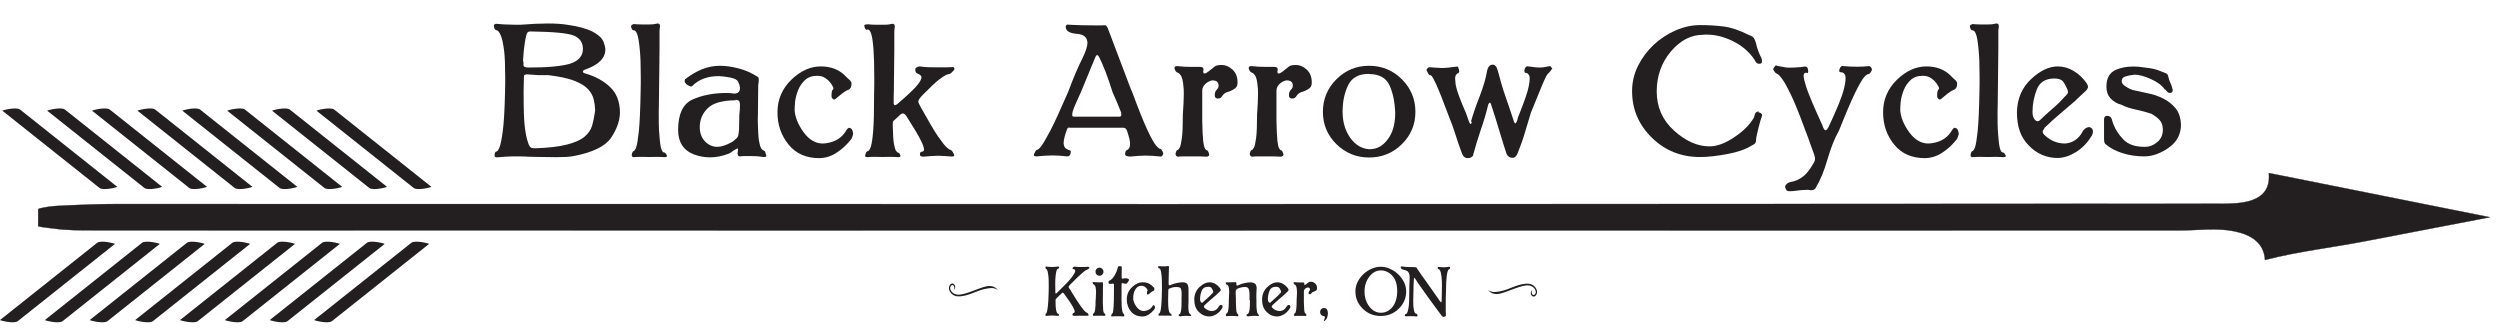
<svg width="10901" height="1466.7" version="1.1" viewBox="0 0 10901 1466.7" xmlns="http://www.w3.org/2000/svg">
 <defs>
  <clipPath id="clipPath34">
   <path d="m0 1100h8175.8v-1100h-8175.8z"/>
  </clipPath>
  <clipPath id="clipPath106">
   <path d="m0 46h8175.8v699.57h-8175.8z"/>
  </clipPath>
  <clipPath id="clipPath186">
   <path d="m0 1100h8175.8v-1100h-8175.8z"/>
  </clipPath>
 </defs>
 <g transform="matrix(1.333 0 0 -1.333 0 1466.7)">
  <g clip-path="url(#clipPath34)">
   <g transform="translate(1795 854.46)">
    <path d="m0 0h-33.799c-6.94 0.341-16.82 1.04-29.641 2.08l-6.24 0.52c-7.63 0-11.44-1.909-11.44-5.72 0-10.4-0.178-18.379-0.52-23.92-0.349-5.549-0.52-14.218-0.52-26 0-30.16 0.26-53.389 0.78-69.68 0.521-16.299 1.3-29.64 2.34-40.04 2.771-25.309 6.41-44.029 10.92-56.16 2.421-8.669 5.371-14.389 8.84-17.16 2.08-2.08 7.101-3.12 15.08-3.12 42.981 1.382 77.302 5.371 102.96 11.96 25.302 6.24 44.371 14.56 57.2 24.96 13.171 10.741 21.84 23.221 26 37.44 3.811 13.171 7.102 29.64 9.88 49.4-0.349 12.131-1.909 24.091-4.679 35.88-2.78 12.131-9.019 23.4-18.721 33.8-10.059 10.741-25.139 19.931-45.239 27.56-20.801 7.971-48.881 14.04-84.241 18.2zm-82.68 44.72v-11.44c0-5.549 5.37-8.32 16.12-8.32 32.93 0 60.142 1.04 81.64 3.12 21.491 2.08 39.171 5.022 53.04 8.84 29.12 9.011 43.68 25.302 43.68 48.88 0 20.451-9.539 34.84-28.599 43.16-19.07 8.32-67.081 13-144.04 14.04-6.241 0-10.23-3.469-11.96-10.4-2.081-7.28-3.99-16.64-5.721-28.08-2.429-14.56-4.338-34.32-5.72-59.28zm10.92-310.96c-5.55 0.342-13.698 0.52-24.44 0.52h-24.44c-13.869-0.349-29.818-1.389-47.84-3.12-5.898 0-8.839 1.902-8.839 5.72 0.689 8.662 2.421 13 5.199 13 3.461 0 6.931 4.16 10.4 12.48 3.811 8.32 7.451 25.48 10.921 51.48 3.81 26 6.41 69.16 7.799 129.48 0 9.011 0.17 18.541 0.52 28.6v23.4c0 35.36-1.04 62.4-3.12 81.12-3.12 26.341-7.109 44.72-11.96 55.12-4.509 10.051-9.189 15.251-14.04 15.6-4.51 0.691-7.109 5.371-7.8 14.04 0 4.502 2.77 6.76 8.32 6.76 16.64-1.739 32.061-2.6 46.281-2.6 6.93 0 12.13-0.178 15.599-0.52h16.12c35.36 2.771 64.821 4.16 88.4 4.16 27.04 0 48.701-1.389 65-4.16 36.742-5.2 64.651-12.829 83.72-22.88 18.371-9.709 29.981-20.459 34.84-32.24 4.16-10.749 6.24-19.419 6.24-26 0-28.429-22.538-50.44-67.6-66.04-2.778-0.699-4.68-2.259-5.72-4.68 0-3.12 1.211-5.2 3.64-6.24 35.011-9.709 63.262-24.789 84.761-45.24 21.489-20.109 32.41-48.019 32.759-83.72-0.349-26.698-10.059-54.258-29.12-82.68-18.72-27.739-59.459-47.669-122.2-59.8-7.63-1.389-15.78-2.34-24.44-2.86-8.67-0.52-19.94-0.78-33.801-0.78-28.429 0.699-52.349 1.04-71.759 1.04-9.019 0-14.74 0.171-17.161 0.52h-6.24z" fill="#231f20"/>
   </g>
   <g transform="translate(2071.1 1021.9)">
    <path d="m0 0c8.319-1.04 17.33-1.56 27.04-1.56h26.52c5.199 0 9.181 0.171 11.96 0.52 2.771 0.691 6.759 1.381 11.96 2.08 0.341 0 0.861 0.171 1.56 0.52h1.56c4.85 0 7.28-2.949 7.28-8.84-0.699-6.939-1.219-11.789-1.561-14.56v-62.4c0-26.349-0.52-71.589-1.56-135.72 0-9.019-0.179-23.059-0.519-42.12-0.35-13.52-0.52-23.92-0.52-31.2 0-28.08 0.341-46.978 1.039-56.68 1.731-26.699 3.811-45.069 6.241-55.12 2.771-10.059 5.89-15.08 9.36-15.08 3.461 0 6.581-2.949 9.36-8.84 0-0.349 0.17-0.869 0.52-1.56 0.34-0.698 0.519-1.218 0.519-1.56 0-2.429-3.119-3.64-9.359-3.64-1.739 0-4.16 0.179-7.28 0.52-6.24 0.35-11.96 0.52-17.16 0.52-5.55-0.341-13.699-0.52-24.44-0.52-10.749 0-18.9 0.179-24.44 0.52-7.281 0-12.48-0.081-15.6-0.259-3.12-0.171-6.24-0.431-9.36-0.781-5.2 0-7.801 2.251-7.801 6.76 1.382 8.32 3.462 12.651 6.241 13 2.77 0.691 5.719 5.371 8.84 14.04 2.77 8.32 5.541 25.481 8.32 51.481 2.77 27.38 4.68 69.5 5.72 126.36 0 8.662 0.17 18.021 0.52 28.08v23.4c0 38.48-1.04 67.6-3.12 87.36-2.43 27.382-5.549 45.24-9.36 53.56-2.779 7.28-6.419 10.92-10.92 10.92-3.819 0-6.59 3.982-8.32 11.96 0 4.851 2.6 7.28 7.8 7.28z" fill="#231f20"/>
   </g>
   <g transform="translate(2406.5 772.3)">
    <path d="m0 0c-44.03-0.35-74.71-9.189-92.04-26.52-16.99-16.989-25.48-37.44-25.48-61.36 0-24.619 9.529-43.339 28.6-56.16 9.009-5.549 18.37-8.32 28.079-8.32 13.52 0 29.291 5.021 47.321 15.08 1.73 0.691 3.981 2.251 6.759 4.68l1.56 1.04c2.422 2.08 3.982 3.461 4.681 4.16 5.199 3.811 8.319 8.49 9.359 14.04 0.69 3.811 1.382 9.181 2.081 16.12 0.341 4.501 0.52 12.131 0.52 22.88 0 11.781 0.169 20.97 0.52 27.56l1.56 15.6c0.341 3.461 0.52 8.32 0.52 14.56 0 9.701-1.739 15.08-5.201 16.12-3.12 1.381-6.069 2.08-8.839 2.08zm-164.32 69.68c37.091 28.771 74.531 43.16 112.32 43.16 19.061 0 39.861-2.949 62.399-8.84 21.491-5.549 42.462-14.91 62.92-28.08 0-0.35 0.171-0.52 0.52-0.52 1.04-1.04 1.56-3.299 1.56-6.76v-7.8c-0.35-3.12-0.87-6.76-1.56-10.92-0.349-5.549-0.52-18.72-0.52-39.52 0-8.67-0.179-26.699-0.52-54.08l-0.52-21.32c0.691-32.24 1.902-54.259 3.641-66.04 2.08-12.48 4.5-20.979 7.279-25.48 2.421-4.16 5.37-6.76 8.841-7.8 3.119-1.04 5.37-5.2 6.759-12.48 1.04-2.08 1.56-3.64 1.56-4.68 0-2.779-2.949-4.16-8.839-4.16l-3.641 0.52c-8.319 1.04-14.218 1.73-17.68 2.08-4.159 0.341-11.44 0.52-21.84 0.52h-17.16c-7.279 0-13.178-0.35-17.679-1.04-2.779 0-4.681 1.04-5.721 3.12s-1.56 4.331-1.56 6.76l1.04 9.88c0 0.341 0.171 0.861 0.52 1.56v1.56c0 2.08-0.699 3.12-2.08 3.12-1.389-0.35-3.469-1.39-6.239-3.12-4.51-2.429-8.499-5.029-11.96-7.8-3.121-2.779-7.11-5.029-11.96-6.76-19.761-7.63-39.699-11.44-59.801-11.44-17.339 0-34.67 3.12-52 9.36-34.67 13.52-52 40.211-52 80.08 0 51.651 15.422 84.76 46.281 99.32 31.89 14.56 70.021 21.84 114.4 21.84 4.85 0 8.49-0.179 10.919-0.52l10.92-1.56c13.171 0 19.761 6.061 19.761 18.2-0.35 6.24-2.259 13-5.721 20.28-3.12 6.581-11.79 11.261-26 14.04-14.56 2.77-27.04 4.33-37.44 4.68-36.75 0-65.698-10.749-86.839-32.24 0-1.04-1.219-1.56-3.641-1.56-1.738 0-3.299 0.341-4.68 1.04-4.159 1.731-7.799 3.81-10.92 6.24-3.818 3.811-5.719 7.451-5.719 10.92 0 2.421 0.52 4.331 1.559 5.72z" fill="#231f20"/>
   </g>
   <g transform="translate(2777.7 681.82)">
    <path d="m0 0c6.93 0 11.09-5.2 12.48-15.6 0.341-0.699 0.52-1.39 0.52-2.08 0-1.04-0.35-3.12-1.04-6.24l-1.042-3.12-1.559-4.68c-1.039-2.429-1.738-3.819-2.079-4.16l-3.12-4.16-0.521-0.52-0.52-0.52c-12.829-15.949-27.909-29.469-45.241-40.56-16.988-11.099-35.537-16.811-55.638-17.16-42.64 0-75.921 14.56-99.841 43.68-24.618 29.81-36.919 65.17-36.919 106.08 0 41.6 15.08 77.13 45.24 106.6 30.159 29.12 62.221 43.68 96.198 43.68 31.892 0 57.892-9.539 78-28.6 1.732-1.739 5.372-5.379 10.921-10.92l2.6-2.08c6.241-5.55 9.361-10.229 9.361-14.04 0-11.099-3.47-18.03-10.402-20.8-5.897-2.08-12.828-6.24-20.799-12.48-2.778-2.08-7.458-5.899-14.04-11.44-2.079-1.739-4.161-3.469-6.239-5.2-1.739-1.739-3.47-2.6-5.201-2.6-2.079 0-3.469 0.52-4.159 1.56-3.121 2.771-4.68 6.061-4.68 9.88 0 12.13 1.559 19.24 4.68 21.32 1.04 1.04 1.56 2.25 1.56 3.64 0 3.12-2.602 8.32-7.8 15.6-4.161 6.24-10.23 12.13-18.2 17.68-7.28 5.2-16.299 7.8-27.04 7.8-16.641 0-29.99-4.68-40.041-14.04-9.709-9.019-17.16-19.939-22.359-32.76-4.859-11.789-8.15-24.269-9.88-37.44-1.04-10.4-1.56-20.11-1.56-29.12 1.73-22.88 11.61-46.8 29.639-71.76 18.022-24.27 38.822-36.4 62.401-36.4 15.25 0.69 29.12 3.981 41.6 9.88 13.17 6.24 23.92 15.6 32.24 28.08 4.85 9.36 9.53 14.04 14.039 14.04z" fill="#231f20"/>
   </g>
   <g transform="translate(2839.1 1020.9)">
    <path d="m0 0c8.32-1.04 17.331-1.56 27.04-1.56h26.52c5.2 0 9.181 0.17 11.96 0.52 2.771 0.69 6.76 1.381 11.96 2.08 0.341 0 0.861 0.17 1.56 0.52h1.56c4.851 0 7.28-2.95 7.28-8.84-0.699-6.939-1.218-11.79-1.56-14.56v-62.4c0-26.349-0.52-71.59-1.56-135.72-0.349-4.51-0.52-10.92-0.52-19.24v-18.2c0-4.859 1.56-7.28 4.68-7.28 3.461 1.04 6.24 2.6 8.32 4.68 33.97 29.12 55.811 49.92 65.52 62.4 8.32 10.4 12.48 18.891 12.48 25.48-1.739 4.85-5.899 8.32-12.48 10.4-5.2 2.08-7.8 6.061-7.8 11.96v2.08c0.341 1.381 0.52 2.421 0.52 3.12 4.16 4.501 9.011 6.76 14.56 6.76 9.011-1.389 17.851-2.259 26.52-2.6 6.931-0.35 16.291-0.52 28.08-0.52h25.48c12.821 0 21.84 0.341 27.04 1.04 2.422 0 4.16-1.219 5.2-3.64l0.52-1.04v-1.56c0-2.08-0.699-3.64-2.08-4.68-7.28-7.979-12.138-11.96-14.56-11.96-2.429 0-6.07-1.04-10.92-3.12-4.509-2.08-12.309-7.28-23.4-15.6-10.75-8.32-28.08-24.619-52-48.88-10.059-10.4-15.08-17.68-15.08-21.84 0-3.469 2.6-9.71 7.8-18.72 24.96-45.07 43.68-76.789 56.16-95.16 12.48-18.029 21.84-29.989 28.08-35.88 6.581-5.899 10.92-8.84 13-8.84 2.77 0 6.411-4.339 10.92-13 1.04-2.08 1.56-3.819 1.56-5.2 0-2.43-2.778-3.64-8.32-3.64-8.32 0.341-15.779 0.861-22.36 1.56-8.32 0.69-15.43 1.04-21.32 1.04-15.949-0.35-32.069-1.39-48.36-3.12-7.978 0-11.96 2.25-11.96 6.76 0 6.24 1.901 9.36 5.72 9.36 4.16 0 6.76 2.08 7.8 6.24 0 6.581-3.299 16.461-9.88 29.64-7.629 15.941-23.229 42.29-46.8 79.04-4.16 6.931-8.499 10.4-13 10.4-2.08 0-4.68-1.219-7.8-3.64-3.47-3.47-6.24-6.07-8.32-7.8-2.08-1.739-4.859-4.339-8.32-7.8-4.509-3.47-7.109-6.07-7.8-7.8-0.349-1.04-0.52-4.68-0.52-10.92 0.691-28.779 1.902-48.539 3.64-59.28 2.08-12.48 4.33-20.629 6.76-24.44 2.421-3.819 5.022-6.07 7.8-6.76 2.77-0.35 4.85-2.949 6.24-7.8 0-0.35 0.17-0.87 0.52-1.56 0.341-0.699 0.52-1.219 0.52-1.56 0-2.43-3.12-3.64-9.36-3.64-1.739 0-4.16 0.178-7.28 0.52-6.24 0.349-11.96 0.52-17.16 0.52-5.55-0.341-13.698-0.52-24.44-0.52-10.75 0-18.899 0.179-24.44 0.52-7.28 0-12.48-0.081-15.6-0.26-3.12-0.171-6.24-0.431-9.36-0.78-5.549 0-8.32 1.381-8.32 4.16 0.341 1.04 0.52 1.901 0.52 2.6 2.08 8.32 4.851 12.65 8.32 13 3.461 0.341 6.76 5.021 9.88 14.04 3.12 9.01 5.72 26.17 7.8 51.48 2.08 25.65 3.12 67.771 3.12 126.36 0 7.971 0.171 16.29 0.52 24.96v21.32c0 40.211-0.869 71.93-2.6 95.16-2.08 27.381-5.03 45.411-8.84 54.08-3.12 6.931-6.24 10.4-9.36 10.4l-4.16-1.04c-2.778 0-5.2 3.461-7.28 10.4v1.56l-0.52 1.56c0 2.77 2.771 4.16 8.32 4.16z" fill="#231f20"/>
   </g>
   <g transform="translate(3661.7 718.74)">
    <path d="m0 0c4.16 0 6.24 1.901 6.24 5.72 0 4.16-0.178 6.76-0.52 7.8-4.509 11.09-8.669 21.32-12.48 30.68-4.509 11.091-9.709 23.05-15.6 35.88-15.259 48.88-29.99 87.36-44.2 115.44-2.08 3.811-4.16 5.72-6.24 5.72s-3.819-1.739-5.2-5.2c-3.12-6.939-8.499-19.76-16.12-38.48-1.04-2.43-3.12-7.629-6.24-15.6-11.098-27.04-19.418-47.149-24.96-60.32l-2.08-4.68c-6.938-15.949-11.619-26.35-14.04-31.2-5.549-11.789-9.539-22.189-11.96-31.2-0.699-3.47-1.04-6.589-1.04-9.36 0-3.47 1.901-5.2 5.72-5.2h147.68zm-163.8-35.36c-3.819 0-6.418-2.259-7.8-6.76-7.28-19.76-10.92-35.019-10.92-45.76 1.04-8.32 3.64-13.87 7.8-16.64 4.502-2.779 8.661-4.68 12.48-5.72 2.08 0 3.12-1.739 3.12-5.2 0-3.12-0.52-5.72-1.56-7.8-1.389-4.51-5.029-6.76-10.92-6.76-16.989 2.08-33.109 3.12-48.36 3.12-15.95-0.349-33.109-1.39-51.48-3.12-5.549 0-8.32 1.381-8.32 4.16 0 1.731 0.342 3.291 1.04 4.68 3.81 8.32 6.76 12.48 8.84 12.48 2.771 0 7.102 3.461 13 10.4 6.24 7.97 16.12 24.611 29.64 49.92 13.862 26.341 33.621 69.16 59.28 128.44 17.68 47.141 33.102 83.541 46.28 109.2 11.44 22.531 17.16 40.381 17.16 53.56-1.39 17.33-13 26.691-34.84 28.08-21.84 1.73-33.8 8.141-35.88 19.24v1.56l-0.52 1.56c0 1.731 0.342 3.12 1.04 4.16 1.04 2.421 2.771 3.64 5.2 3.64 6.931-0.699 22.36-1.39 46.28-2.08 14.56-0.35 29.64-0.52 45.24-0.52h19.24c6.582 0 10.741 0.17 12.48 0.52 2.422 0 5.2-3.299 8.32-9.88l76.44-201.76 2.08-3.64c22.182-59.979 39.341-102.79 51.48-128.44 11.782-24.96 20.971-41.429 27.56-49.4 6.582-7.63 11.261-11.44 14.04-11.44 3.12 0 6.24-4.339 9.36-13l0.52-2.08c0-1.04-0.698-2.949-2.08-5.72-1.738-2.779-3.818-4.16-6.24-4.16-20.11 2.08-36.92 3.12-50.44 3.12-15.6-0.35-31.72-1.39-48.36-3.12-4.509 0-7.8 0.341-9.88 1.04-4.858 1.04-7.458 2.771-7.8 5.2 0 7.97 1.56 12.651 4.68 14.04 3.12 1.381 5.891 3.64 8.32 6.76 2.08 3.12 3.12 8.491 3.12 16.12 0 7.97-3.298 21.49-9.88 40.56-2.08 6.581-5.72 10.05-10.92 10.4h-178.36z" fill="#231f20"/>
   </g>
   <g transform="translate(4048.1 832.1)">
    <path d="m0 0v-3.64c0-7.979-3.12-14.04-9.361-18.2-7.629-5.2-15.428-8.84-23.398-10.92-7.631-2.08-13.871-7.109-18.721-15.08-2.43-4.16-6.759-6.24-13-6.24-5.898 0-9.19 2.771-9.881 8.32v5.72c0 5.891 2.943 11.781 8.841 17.68 2.421 3.462 3.639 6.76 3.639 9.88 0 11.781-6.589 17.68-19.759 17.68-4.16 0-9.189-1.739-15.079-5.2-6.241-3.819-10.921-8.149-14.04-13-3.122-4.509-4.681-10.229-4.681-17.16v-97.76c0.691-30.859 1.731-52.52 3.12-65 1.382-12.139 3.29-20.28 5.72-24.44 2.08-3.819 4.331-5.899 6.759-6.24 2.423-0.349 4.681-4.338 6.761-11.96l0.52-2.08c0-1.739-0.698-3.12-2.08-4.16-2.43-1.739-4.51-2.6-6.241-2.6-10.398 0.691-18.199 1.04-23.398 1.04h-47.841c-10.75 0-18.379-0.349-22.88-1.04-2.08 0-3.99 1.04-5.719 3.12-1.391 1.731-2.081 3.981-2.081 6.76 1.73 7.622 3.81 11.611 6.24 11.96 2.421 0.341 5.021 3.29 7.801 8.84 2.421 4.501 4.679 14.731 6.759 30.68 2.08 15.251 3.119 40.731 3.119 76.44 2.081 28.771 3.122 51.651 3.122 68.64 0 10.741-0.351 18.022-1.041 21.84-1.39 17.68-3.989 29.64-7.8 35.88-3.818 6.24-7.629 9.88-11.44 10.92-4.51 1.04-7.979 5.891-10.4 14.56 0 4.501 2.941 6.76 8.84 6.76 5.541-0.699 13.862-1.389 24.96-2.08 5.891-0.349 14.382-0.52 25.48-0.52h24.961c7.279 0 10.92-2.779 10.92-8.32l-0.521-3.12c-0.35-1.739-0.52-2.779-0.52-3.12 0-4.509 0.862-6.76 2.601-6.76h4.679c2.08 1.381 3.811 2.421 5.199 3.12 1.731 0.691 3.983 2.251 6.761 4.68 1.04 0.691 3.64 2.771 7.801 6.24 4.849 3.811 8.319 6.581 10.398 8.32 3.811 3.461 11.612 5.2 23.401 5.2 12.13 0 23.57-4.859 34.32-14.56 11.09-9.709 16.81-23.229 17.16-40.56z" fill="#231f20"/>
   </g>
   <g transform="translate(4290.9 832.1)">
    <path d="m0 0v-3.64c0-7.979-3.119-14.04-9.36-18.2-7.628-5.2-15.43-8.84-23.4-10.92-7.629-2.08-13.869-7.109-18.719-15.08-2.429-4.16-6.76-6.24-13-6.24-5.899 0-9.19 2.771-9.881 8.32v5.72c0 5.891 2.942 11.781 8.84 17.68 2.422 3.462 3.641 6.76 3.641 9.88 0 11.781-6.59 17.68-19.761 17.68-4.159 0-9.188-1.739-15.079-5.2-6.24-3.819-10.921-8.149-14.041-13-3.119-4.509-4.68-10.229-4.68-17.16v-97.76c0.692-30.859 1.731-52.52 3.12-65 1.382-12.139 3.291-20.28 5.72-24.44 2.08-3.819 4.331-5.899 6.76-6.24 2.422-0.349 4.681-4.338 6.76-11.96l0.52-2.08c0-1.739-0.699-3.12-2.08-4.16-2.428-1.739-4.508-2.6-6.239-2.6-10.4 0.691-18.201 1.04-23.4 1.04h-47.84c-10.75 0-18.38-0.349-22.881-1.04-2.08 0-3.989 1.04-5.719 3.12-1.39 1.731-2.081 3.981-2.081 6.76 1.731 7.622 3.811 11.611 6.24 11.96 2.422 0.341 5.021 3.29 7.801 8.84 2.421 4.501 4.679 14.731 6.759 30.68 2.08 15.251 3.12 40.731 3.12 76.44 2.08 28.771 3.121 51.651 3.121 68.64 0 10.741-0.35 18.022-1.041 21.84-1.389 17.68-3.989 29.64-7.799 35.88-3.819 6.24-7.63 9.88-11.441 10.92-4.509 1.04-7.979 5.891-10.4 14.56 0 4.501 2.941 6.76 8.841 6.76 5.54-0.699 13.861-1.389 24.96-2.08 5.89-0.349 14.381-0.52 25.48-0.52h24.96c7.279 0 10.92-2.779 10.92-8.32l-0.52-3.12c-0.349-1.739-0.521-2.779-0.521-3.12 0-4.509 0.862-6.76 2.601-6.76h4.68c2.08 1.381 3.81 2.421 5.199 3.12 1.731 0.691 3.983 2.251 6.76 4.68 1.041 0.691 3.64 2.771 7.801 6.24 4.85 3.811 8.32 6.581 10.4 8.32 3.811 3.461 11.61 5.2 23.4 5.2 12.13 0 23.571-4.859 34.32-14.56 11.091-9.709 16.81-23.229 17.159-40.56z" fill="#231f20"/>
   </g>
   <g transform="translate(4477.1 858.62)">
    <path d="m0 0c-32.59 0-54.95-12.309-67.08-36.92-12.14-24.619-18.201-53.739-18.201-87.36 0-32.939 8.32-61.189 24.961-84.76 16.64-23.23 37.261-35.71 61.879-37.44 13.171 0 24.701 2.771 34.58 8.32 9.881 5.541 18.98 14.04 27.3 25.48 7.971 11.091 13.862 23.66 17.68 37.7 3.811 14.04 5.721 30.761 5.721 50.18-1.738 35.36-8.151 64.821-19.241 88.4-11.439 23.92-33.801 35.88-67.079 35.88zm108.68-17.68c29.461-29.469 44.198-65 44.198-106.6 0-41.259-14.737-76.44-44.198-105.56-29.469-29.12-65.351-43.68-107.64-43.68-41.259 0-76.79 14.56-106.6 43.68-29.468 29.12-44.201 64.301-44.201 105.56 0 41.6 14.733 77.131 44.201 106.6 29.46 29.461 65 44.2 106.6 44.2 42.29 0 78.172-14.739 107.64-44.2" fill="#231f20"/>
   </g>
   <g transform="translate(4811.4 701.58)">
    <path d="m0 0c6.929 24.611 16.46 52.341 28.6 83.2 12.13 31.541 20.101 58.581 23.92 81.12 2.771 15.251 9.011 22.88 18.72 22.88 7.971 0 13.689-6.939 17.16-20.8 7.971-31.2 16.29-59.109 24.959-83.72 9.362-26.699 18.721-54.43 28.08-83.2 0.692-1.739 1.731-3.12 3.122-4.16 2.08 0 3.81 1.56 5.199 4.68 2.422 6.24 3.64 10.221 3.64 11.96 0 1.381 1.731 6.061 5.2 14.04 17.329 43.331 27.559 73.491 30.678 90.48 2.081 10.4 3.122 18.541 3.122 24.44 0 5.541-0.519 9.011-1.56 10.4-2.779 5.891-6.418 8.84-10.92 8.84-3.119 0-4.68 2.08-4.68 6.24v2.6c0.342 1.381 0.52 2.421 0.52 3.12 0 1.731 1.041 3.811 3.121 6.24 2.079 2.421 3.809 3.64 5.199 3.64 4.16-0.349 9.88-1.04 17.16-2.08l3.119-0.52c7.282-1.04 14.383-1.56 21.321-1.56 6.581 0 11.961 0.52 16.121 1.56 3.809 1.04 9.358 2.08 16.638 3.12 1.731 0 3.811-2.08 6.241-6.24 0.691-1.389 1.56-2.429 2.598-3.12-0.349 0.691-0.518 1.382-0.518 2.08-6.59-9.709-10.751-14.909-12.482-15.6-1.387-0.349-3.637-3.12-6.758-8.32-3.469-6.24-8.499-17.16-15.081-32.76-3.119-7.629-7.28-17.859-12.479-30.68l-23.399-57.2c-7.632-24.269-14.391-46.629-20.283-67.08-5.548-19.419-13.176-41.08-22.878-65-4.16-10.749-9.88-16.12-17.16-16.12-8.67 0-14.91 3.981-18.72 11.96h-0.52c-7.629 23.221-16.119 50.44-25.48 81.64-6.591 22.531-15.259 50.091-26 82.68-1.04 2.771-2.081 4.16-3.12 4.16-1.391 0-2.08-0.349-2.08-1.04-1.738-1.739-2.949-3.64-3.64-5.72-6.241-26.349-14.389-53.91-24.44-82.68-9.019-26.349-17.34-53.739-24.962-82.16h1.042c-4.161-6.581-10.231-9.88-18.201-9.88-9.709 0-16.469 6.061-20.279 18.2-9.02 24.261-16.119 45.061-21.32 62.4-5.899 18.72-13.52 39.52-22.879 62.4-18.721 49.92-31.38 81.981-37.961 96.2-7.979 16.982-13.35 26.861-16.119 29.64-2.081 2.08-4.34 3.12-6.76 3.12-1.74 0-5.03 5.2-9.881 15.6 0 2.08 1.04 4.16 3.119 6.24 2.08 2.421 4.16 3.64 6.239 3.64 9.013-0.699 15.943-1.219 20.802-1.56h1.561c9.009-0.698 15.25-1.04 18.718-1.04 6.932 0 14.73 0.52 23.401 1.56l8.32 1.04c5.541 0.691 10.221 1.211 14.039 1.56 1.04 0 2.252 0.171 3.641 0.52h1.56c0.689 0 1.211-0.179 1.561-0.52 2.769-7.28 4.158-12.309 4.158-15.08 0-2.429-0.869-4.16-2.6-5.2-3.468-1.04-6.587-3.989-9.359-8.84-1.041-2.08-1.56-5.549-1.56-10.4 0-3.12 0.519-8.84 1.56-17.16l0.52-3.64c3.121-16.989 13.691-46.109 31.72-87.36 3.119-7.28 5.37-13.52 6.76-18.72 1.38-4.509 3.119-9.189 5.198-14.04 1.731-4.509 3.292-6.76 4.682-6.76 1.73 0 3.29 2.6 4.681 7.8z" fill="#231f20"/>
   </g>
   <g transform="translate(5751.1 732.78)">
    <path d="m0 0h1.04c3.462 0 6.411-1.219 8.84-3.64 2.08-1.389 3.12-3.299 3.12-5.72v-1.04c-0.35-0.699-0.52-1.219-0.52-1.56-3.468-9.36-7.459-23.059-11.959-41.08-5.201-20.109-7.8-34.149-7.8-42.12 0-4.859-4.681-9.36-14.039-13.52-19.762-12.48-46.802-21.84-81.121-28.08-34.321-6.24-63.62-9.36-87.879-9.36-61.711 0-114.06 20.971-157.04 62.92-43.338 42.29-65 93.25-65 152.88 0 29.12 6.582 56.851 19.759 83.2 13.172 26 30.329 48.88 51.48 68.64 21.491 19.76 45.411 35.36 71.761 46.8 26.691 11.44 53.211 17.16 79.56 17.16 26.689 0 52.52-1.56 77.481-4.68 24.259-3.12 51.478-12.309 81.638-27.56 9.012-3.12 14.731-6.76 17.16-10.92 2.422-4.16 4.502-9.19 6.241-15.08 3.809-18.03 10.05-35.019 18.72-50.96 0-0.699 0.169-1.739 0.519-3.12 0.343-2.779 0.52-5.55 0.52-8.32-0.699-3.819-2.95-5.72-6.759-5.72h-4.681c-4.51 0-8.669 4.16-12.479 12.48-17.681 26.691-42.12 47.49-73.321 62.4-28.08 13.52-55.988 20.28-83.719 20.28h-5.72c-3.119-0.349-5.03-0.52-5.722-0.52-39.518 0-74.708-18.2-105.56-54.6-30.859-36.749-46.281-80.43-46.281-131.04 0-50.96 18.891-93.6 56.68-127.92 38.131-34.32 76.781-51.48 115.96-51.48 24.263 0 51.132 9.88 80.6 29.64 29.811 19.76 51.48 41.421 65 65l2.081 7.8c1.73 7.97 6.41 11.96 14.041 11.96z" fill="#231f20"/>
   </g>
   <g transform="translate(6029.8 884.1)">
    <path d="m0 0c5.891-0.349 13.172-0.869 21.84-1.56 5.891-0.349 13.691-0.52 23.4-0.52 12.824 0 26 0.691 39.522 2.08 1.73 0 3.81-1.56 6.238-4.68 1.731-2.08 2.602-4.68 2.602-7.8-4.161-9.019-7.801-13.52-10.92-13.52-3.471 0-8.321-3.299-14.561-9.88-6.24-7.28-15.599-23.4-28.08-48.36-12.139-24.269-30.34-66.739-54.6-127.4-13.869-24.269-26.349-55.469-37.441-93.6-10.748-37.781-23.749-69.16-39.001-94.12-2.427-4.501-7.628-6.761-15.599-6.761-4.16 1.041-8.321 1.561-12.48 1.561-1.39 0-2.777-0.17-4.159-0.52h-3.12c-5.549 0-14.91-0.861-28.08-2.599-7.28-1.041-13.52-1.561-18.721-1.561h-4.682c-2.079 0.35-3.297 0.52-3.636 0.52-3.122 0.699-5.551 3.299-7.282 7.801-1.039 2.428-1.559 4.679-1.559 6.759 0 1.739 0.341 2.95 1.04 3.64 4.159 6.24 9.181 9.88 15.079 10.92 6.241 1.04 12.65 2.778 19.241 5.2 7.621 2.779 15.94 7.629 24.958 14.561 9.702 7.629 19.933 20.629 30.682 39 2.769 4.16 4.849 8.319 6.239 12.479v2.08c0.342 1.04 0.521 1.909 0.521 2.6 0 3.819-1.041 8.84-3.121 15.08-2.429 6.24-6.759 18.2-13 35.88-5.199 15.251-10.4 29.291-15.599 42.12-20.111 55.12-35.881 94.12-47.321 117-12.138 25.301-21.669 42.461-28.6 51.48-7.278 10.051-13 15.771-17.159 17.16-4.51 1.731-8.498 6.411-11.96 14.04 0 2.771 1.559 5.891 4.68 9.36 2.08 2.771 3.811 4.16 5.2 4.16 0.691 0 1.041-0.52 1.041-1.56 9.008-1.389 15.769-2.6 20.278-3.64 7.622-1.739 14.382-2.6 20.278-2.6 4.162 0 10.921 0.171 20.283 0.52 2.081 0.341 4.161 0.52 6.24 0.52 9.36 0.341 17.849 1.211 25.477 2.6 5.203 0 8.323-2.08 9.364-6.24 1.039-4.16 1.557-7.629 1.557-10.4 0-3.12-0.868-4.68-2.598-4.68-0.7 0.341-1.389 0.52-2.081 0.52l-1.56 0.52h-1.559c-3.123 0-5.379-1.91-6.759-5.72v-1.56c-0.35-1.04-0.523-1.909-0.523-2.6 0-6.24 2.942-18.72 8.841-37.44 6.932-21.499 24.441-62.92 52.521-124.28l1.559-4.68c0.342-1.04 0.861-2.259 1.561-3.64 2.421-5.549 5.021-8.32 7.8-8.32 2.77 0 6.41 4.68 10.92 14.04 26.69 56.851 42.811 96.891 48.36 120.12 3.81 14.211 5.72 26.17 5.72 35.88 0 4.851-0.349 8.142-1.041 9.88-3.119 6.581-7.629 9.88-13.519 9.88-4.16 0-6.24 1.56-6.24 4.68 0 2.771 0.519 5.021 1.56 6.76 2.08 6.24 5.541 9.36 10.4 9.36z" fill="#231f20"/>
   </g>
   <g transform="translate(6394.3 681.82)">
    <path d="m0 0c6.93 0 11.09-5.2 12.48-15.6 0.34-0.699 0.52-1.39 0.52-2.08 0-1.04-0.35-3.12-1.041-6.24l-1.039-3.12-1.561-4.68c-1.039-2.429-1.738-3.819-2.08-4.16l-1.56-2.08-1.559-2.08-0.521-0.52-0.52-0.52c-12.828-15.949-27.907-29.469-45.24-40.56-16.988-11.099-35.537-16.811-55.639-17.16-42.64 0-75.92 14.56-99.84 43.68-24.619 29.81-36.92 65.17-36.92 106.08 0 41.6 15.081 77.13 45.239 106.6 30.16 29.12 62.222 43.68 96.201 43.68 31.891 0 57.891-9.539 78-28.6 1.73-1.739 5.371-5.379 10.92-10.92l2.599-2.08c6.241-5.55 9.36-10.229 9.36-14.04 0-11.099-3.469-18.03-10.399-20.8-5.9-2.08-12.83-6.24-20.8-12.48-2.78-2.08-7.459-5.899-14.039-11.44-2.081-1.739-4.161-3.469-6.241-5.2-1.74-1.739-3.47-2.6-5.201-2.6-2.08 0-3.469 0.52-4.16 1.56-3.119 2.771-4.68 6.061-4.68 9.88 0 12.13 1.561 19.24 4.68 21.32 1.041 1.04 1.561 2.25 1.561 3.64 0 3.12-2.6 8.32-7.801 15.6-4.158 6.24-10.229 12.13-18.199 17.68-7.28 5.2-16.299 7.8-27.04 7.8-16.64 0-29.99-4.68-40.041-14.04-9.709-9.019-17.16-19.939-22.359-32.76-4.859-11.789-8.15-24.269-9.881-37.44-1.039-10.4-1.56-20.11-1.56-29.12 1.732-22.88 11.611-46.8 29.64-71.76 18.022-24.27 38.823-36.4 62.401-36.4 15.25 0.69 29.119 3.981 41.599 9.88 13.172 6.24 23.92 15.6 32.241 28.08 4.851 9.36 9.531 14.04 14.041 14.04z" fill="#231f20"/>
   </g>
   <g transform="translate(6450.5 1021.9)">
    <path d="m0 0c8.32-1.04 17.33-1.56 27.041-1.56h26.52c5.199 0 9.181 0.171 11.959 0.52 2.771 0.691 6.761 1.381 11.96 2.08 0.342 0 0.862 0.171 1.561 0.52h1.559c4.851 0 7.281-2.949 7.281-8.84-0.698-6.939-1.219-11.789-1.561-14.56v-62.4c0-26.349-0.519-71.589-1.56-135.72 0-9.019-0.178-23.059-0.52-42.12-0.349-13.52-0.519-23.92-0.519-31.2 0-28.08 0.342-46.978 1.039-56.68 1.73-26.699 3.81-45.069 6.24-55.12 2.771-10.059 5.891-15.08 9.359-15.08 3.463 0 6.582-2.949 9.362-8.84 0-0.349 0.17-0.869 0.519-1.56 0.342-0.698 0.52-1.218 0.52-1.56 0-2.429-3.119-3.64-9.36-3.64-1.738 0-4.16 0.179-7.279 0.52-6.24 0.35-11.961 0.52-17.16 0.52-5.551-0.341-13.699-0.52-24.441-0.52-10.749 0-18.899 0.179-24.44 0.52-7.279 0-12.48-0.081-15.6-0.259-3.121-0.171-6.24-0.431-9.359-0.781-5.201 0-7.801 2.251-7.801 6.76 1.381 8.32 3.461 12.651 6.241 13 2.769 0.691 5.72 5.371 8.839 14.04 2.772 8.32 5.541 25.481 8.321 51.481 2.769 27.38 4.679 69.5 5.718 126.36 0 8.662 0.172 18.021 0.522 28.08v23.4c0 38.48-1.041 67.6-3.121 87.36-2.43 27.382-5.549 45.24-9.36 53.56-2.779 7.28-6.418 10.92-10.919 10.92-3.819 0-6.59 3.982-8.321 11.96 0 4.851 2.6 7.28 7.801 7.28z" fill="#231f20"/>
   </g>
   <g transform="translate(6756.2 785.82)">
    <path d="m0 0c2.08 2.771 4.16 5.2 6.24 7.28 1.381 1.381 2.08 3.461 2.08 6.24 0 3.12-0.521 5.72-1.56 7.8-4.86 11.44-9.708 20.28-14.561 26.52-5.199 6.581-14.56 9.88-28.08 9.88-29.119 0-48.359-11.96-57.719-35.88-9.361-23.92-14.041-48.539-14.041-73.84 0-10.75 2.6-19.24 7.801-25.48 3.119-3.12 6.061-4.68 8.84-4.68 2.77 0 5.371 1.21 7.799 3.64 10.742 10.741 24.611 23.4 41.601 37.96 13.862 11.781 27.381 25.13 40.559 40.04zm-69.157-107.12c-3.472-3.12-5.204-6.24-5.204-9.36 0-3.47 2.08-7.109 6.24-10.92 19.062-18.379 41.423-27.56 67.08-27.56 13.172 1.04 24.611 5.021 34.32 11.96 9.012 6.581 16.461 15.25 22.36 26 1.732 4.16 5.204 8.141 10.4 11.96 4.16 2.421 7.621 3.64 10.4 3.64 2.422 0 4.161-0.35 5.2-1.04 5.543-2.43 8.32-6.76 8.32-13 0-3.47-0.35-6.069-1.039-7.8-0.35-1.389-1.041-3.12-2.077-5.2l-3.124-4.68c-12.479-20.459-28.949-37.099-49.399-49.92-20.109-12.48-39.871-18.891-59.281-19.24-37.098 0-68.818 13.691-95.16 41.08-13.178 13.52-22.879 29.031-29.119 46.54-6.24 17.501-9.36 38.22-9.36 62.14 1.039 45.061 16.981 81.64 47.84 109.72 29.119 26.691 57.719 40.04 85.799 40.04 19.41-0.349 37.092-5.55 53.041-15.6 15.941-9.709 29.639-22.709 41.08-39 3.119-4.51 4.683-8.669 4.683-12.48v-1.56c-0.353-0.699-0.523-1.219-0.523-1.56-1.39-3.47-2.949-6.069-4.681-7.8l-33.796-31.72v-0.52l-53.044-45.24c-17.68-14.909-34.84-30.51-51.479-46.8z" fill="#231f20"/>
   </g>
   <g transform="translate(7081.2 807.66)">
    <path d="m0 0c-9.709 13.861-25.48 25.48-47.317 34.84-20.113 9.011-37.273 13.52-51.482 13.52-10.75-1.04-20.631-2.949-29.64-5.72-8.321-2.43-12.481-7.629-12.481-15.6 0-5.899 3.983-11.44 11.961-16.64 8.32-5.549 16.119-9.539 23.4-11.96 15.25-3.469 31.891-7.109 49.92-10.92 18.02-3.469 34.84-9.189 50.44-17.16 15.941-7.979 29.291-18.379 40.039-31.2 11.093-13.179 17.16-31.2 18.201-54.08 0-31.2-13-56.16-39-74.88-27.391-19.419-54.6-29.12-81.641-29.12-25.308 0-49.228 3.64-71.759 10.92-22.19 7.28-39.87 16.64-53.041 28.08-4.159 1.731-6.239 7.971-6.239 18.72v62.92c0 7.97 3.289 11.96 9.879 11.96 8.321 0 13.52-3.819 15.6-11.44 1.73-6.589 3.64-12.309 5.721-17.16 5.89-16.299 16.81-32.76 32.759-49.4 15.25-15.6 37.961-23.4 68.121-23.4h2.6c13.52 0 26.34 4.851 38.479 14.56 12.822 10.4 19.24 24.261 19.24 41.6-0.35 13.52-3.639 23.741-9.879 30.68-6.24 7.28-15.43 14.381-27.561 21.32-15.596 5.2-32.24 9.701-49.92 13.52-19.759 4.16-35.88 9.531-48.359 16.12-14.219 3.462-26.35 10.741-36.4 21.84-8.321 9.36-12.481 21.84-12.481 37.44 0 27.04 10.051 45.24 30.16 54.6 16.641 7.28 35.012 10.92 55.121 10.92h7.799c4.502-0.349 7.102-0.52 7.801-0.52v0.52c17.683-2.08 31.199-3.819 40.559-5.2 13.171-2.08 24.611-5.2 34.32-9.36 4.851-2.08 9.881-3.989 15.08-5.72 6.24-2.08 9.881-5.379 10.92-9.88 2.08-9.709 4.68-17.68 7.804-23.92 2.766-5.55 5.018-12.139 6.756-19.76l0.52-1.56v-2.08c0-5.899-3.119-8.84-9.359-8.84-3.121 0-6.071 1.381-8.84 4.16-2.077 2.08-4.16 4.501-6.24 7.28z" fill="#231f20"/>
   </g>
  </g>
  <g clip-path="url(#clipPath106)">
   <g transform="translate(369.4 432.85)">
    <path d="m0 0c2296.4-0.229 4592.8-0.784 6889.3 0.929 68.09 0.049 172.18-0.036 162.92 100.43 239.03-47.794 476.89-95.334 722.9-144.53-135.16-25.992-270.31-51.972-405.51-77.964-110.9-21.306-220.56-33.609-329.94-61.724-3.336 57.632-47.518 82.743-99.72 93.68-57.633 12.084-119.72 2.909-179.87 2.909-2274.5-0.192-4549.1-0.543-6823.6 0.218-41.728 0.012-86.193-0.109-127.93 5.662-12.049 1.665-24.168 3.03-36.217 4.527-3.612 0.447-5.977 1.098-9.549 1.509-1.898 0.205-3.408 0.676-4.998 1.062-0.831 0.182-2.523 1.293-2.488 1.715 0.436 5.264 0.312 36.289 0.412 51.549 0 1.279 0.024 2.463 0.024 3.501 0.024 2.523 38.521 8.981 52.275 9.814 8.883 0.544 18.573 1.087 28.801 1.606 6.725 0.35 9.885 0.507 16.552 0.833 50.063 2.366 108.42 4.286 146.62 4.274" fill="#231f20" fill-rule="evenodd"/>
    <path d="m0 0c2296.4-0.229 4592.8-0.784 6889.3 0.929 68.09 0.049 172.18-0.036 162.92 100.43 239.03-47.794 476.89-95.334 722.9-144.53-135.16-25.992-270.31-51.972-405.51-77.964-110.9-21.306-220.56-33.609-329.94-61.724-3.336 57.632-47.518 82.743-99.72 93.68-57.633 12.084-119.72 2.909-179.87 2.909-2274.5-0.192-4549.1-0.543-6823.6 0.218-41.728 0.012-86.193-0.109-127.93 5.662-12.049 1.665-24.168 3.03-36.217 4.527-3.612 0.447-5.977 1.098-9.549 1.509-1.898 0.205-3.408 0.676-4.998 1.062-0.831 0.182-2.523 1.293-2.488 1.715 0.436 5.264 0.312 36.289 0.412 51.549 0 1.279 0.024 2.463 0.024 3.501 0.024 2.523 38.521 8.981 52.275 9.814 8.883 0.544 18.573 1.087 28.801 1.606 6.725 0.35 9.885 0.507 16.552 0.833 50.063 2.366 108.42 4.286 146.62 4.274z" fill="none" stroke="#231f20" stroke-miterlimit="10"/>
   </g>
   <g transform="translate(940.6 49.899)">
    <path d="m0 0c105.89 84.169 211.76 168.32 317.65 252.48 1.245 0.99-45.465 13.655-58.21 3.539-105.88-84.17-211.76-168.33-317.65-252.48-1.244-0.99 45.459-13.654 58.21-3.538" fill="#231f20"/>
   </g>
   <g transform="translate(1085.9 49.899)">
    <path d="m0 0c105.88 84.169 211.75 168.32 317.64 252.48 1.232 0.99-45.489 13.655-58.221 3.539-105.86-84.17-211.75-168.33-317.62-252.48-1.243-0.99 45.472-13.654 58.211-3.538" fill="#231f20"/>
   </g>
   <g transform="translate(58.239 49.899)">
    <path d="m0 0c105.88 84.169 211.75 168.32 317.64 252.48 1.231 0.99-45.491 13.655-58.229 3.539-105.86-84.17-211.75-168.33-317.62-252.48-1.244-0.99 45.471-13.654 58.209-3.538" fill="#231f20"/>
   </g>
   <g transform="translate(204.99 49.899)">
    <path d="m0 0c105.87 84.169 211.75 168.32 317.64 252.48 1.232 0.99-45.49 13.655-58.223 3.539-105.86-84.17-211.75-168.33-317.62-252.48-1.244-0.99 45.472-13.654 58.21-3.538" fill="#231f20"/>
   </g>
   <g transform="translate(351.75 49.899)">
    <path d="m0 0c105.88 84.169 211.75 168.32 317.64 252.48 1.232 0.99-45.49 13.655-58.228 3.539-105.86-84.17-211.75-168.33-317.62-252.48-1.24-0.99 45.477-13.654 58.215-3.538" fill="#231f20"/>
   </g>
   <g transform="translate(500.37 49.899)">
    <path d="m0 0c105.87 84.169 211.75 168.32 317.64 252.48 1.232 0.99-45.489 13.655-58.223 3.539-105.86-84.17-211.75-168.33-317.62-252.48-1.244-0.99 45.472-13.654 58.211-3.538" fill="#231f20"/>
   </g>
   <g transform="translate(647.12 49.899)">
    <path d="m0 0c105.88 84.169 211.75 168.32 317.64 252.48 1.231 0.99-45.49 13.655-58.228 3.539-105.86-84.17-211.75-168.33-317.62-252.48-1.243-0.99 45.473-13.654 58.211-3.538" fill="#231f20"/>
   </g>
   <g transform="translate(793.87 49.899)">
    <path d="m0 0c105.88 84.169 211.75 168.32 317.64 252.48 1.232 0.99-45.49 13.655-58.221 3.539-105.86-84.17-211.75-168.33-317.62-252.48-1.245-0.99 45.471-13.654 58.21-3.538" fill="#231f20"/>
   </g>
   <g transform="translate(890.04 738.15)">
    <path d="m0 0c105.89-84.168 211.77-168.32 317.65-252.48 12.738-10.118 59.453 2.535 58.222 3.524-105.9 84.168-211.77 168.32-317.66 252.48-12.719 10.117-59.453-2.535-58.209-3.525" fill="#231f20"/>
   </g>
   <g transform="translate(1035.3 738.15)">
    <path d="m0 0c105.89-84.168 211.76-168.32 317.63-252.48 12.728-10.118 59.444 2.535 58.211 3.524-105.89 84.168-211.76 168.32-317.64 252.48-12.72 10.117-59.453-2.535-58.209-3.525" fill="#231f20"/>
   </g>
   <g transform="translate(7.676 738.15)">
    <path d="m0 0c105.88-84.168 211.76-168.32 317.64-252.48 12.72-10.118 59.442 2.535 58.21 3.524-105.89 84.168-211.76 168.32-317.64 252.48-12.72 10.117-59.453-2.535-58.209-3.525" fill="#231f20"/>
   </g>
   <g transform="translate(154.43 738.15)">
    <path d="m0 0c105.89-84.168 211.76-168.32 317.64-252.48 12.726-10.118 59.443 2.535 58.211 3.524-105.89 84.168-211.76 168.32-317.64 252.48-12.721 10.117-59.454-2.535-58.21-3.525" fill="#231f20"/>
   </g>
   <g transform="translate(301.18 738.15)">
    <path d="m0 0c105.89-84.168 211.76-168.32 317.64-252.48 12.721-10.118 59.442 2.535 58.21 3.524-105.89 84.168-211.76 168.32-317.64 252.48-12.721 10.117-59.455-2.535-58.211-3.525" fill="#231f20"/>
   </g>
   <g transform="translate(449.8 738.15)">
    <path d="m0 0c105.89-84.168 211.76-168.32 317.64-252.48 12.727-10.118 59.443 2.535 58.211 3.524-105.89 84.168-211.76 168.32-317.64 252.48-12.721 10.117-59.454-2.535-58.21-3.525" fill="#231f20"/>
   </g>
   <g transform="translate(596.55 738.15)">
    <path d="m0 0c105.89-84.168 211.76-168.32 317.64-252.48 12.721-10.118 59.442 2.535 58.209 3.524-105.88 84.168-211.76 168.32-317.64 252.48-12.72 10.117-59.454-2.535-58.21-3.525" fill="#231f20"/>
   </g>
   <g transform="translate(743.31 738.15)">
    <path d="m0 0c105.89-84.168 211.76-168.32 317.64-252.48 12.727-10.118 59.443 2.535 58.211 3.524-105.89 84.168-211.76 168.32-317.64 252.48-12.719 10.117-59.453-2.535-58.209-3.525" fill="#231f20"/>
   </g>
  </g>
  <g clip-path="url(#clipPath186)">
   <g transform="translate(3498.6 156)">
    <path d="m0 0c1.033-1.295 2.004-2.846 2.91-4.656 0.646-1.164 1.615-2.783 2.91-4.85 13.837-22.635 24.119-38.543 30.846-47.724 6.983-9.312 11.834-15.262 14.55-17.848 2.716-2.328 4.656-3.492 5.82-3.492s2.716-1.619 4.655-4.85c0.389-0.776 0.582-1.488 0.582-2.135 0-1.036-0.454-2.006-1.357-2.909h-2.716c-1.94-0.13-3.947-0.194-6.014-0.194-1.682 0.127-4.462 0.194-8.342 0.194h-13.386c-4.786 0-9.118-0.13-12.998-0.388-1.94 0-3.365 0.127-4.269 0.388-1.939 0.388-3.17 1.033-3.685 1.941 0 4.136 1.227 6.464 3.685 6.983 2.456 0.515 3.687 2.261 3.687 5.237 0 3.105-2.328 8.731-6.984 16.879-4.268 7.76-13.71 21.598-28.324 41.516-1.552 2.067-2.846 3.103-3.881 3.103-0.648 0-0.969-0.13-0.969-0.386-0.776-0.52-1.618-1.232-2.522-2.135-2.717-2.07-5.111-4.268-7.178-6.596-2.071-2.328-4.205-4.463-6.402-6.402-1.94-1.813-3.753-3.559-5.432-5.239-0.649-0.648-0.97-2.976-0.97-6.983 0-13.841 0.582-23.474 1.746-28.906 1.164-5.563 2.392-9.054 3.685-10.476 1.422-1.552 2.717-2.328 3.881-2.328 1.291 0 2.003-1.488 2.134-4.463 0-0.906-0.582-1.551-1.746-1.939-0.519-0.261-1.488-0.388-2.91-0.388-6.338 0.776-12.546 1.163-18.624 1.163-5.174 0-11.252-0.387-18.236-1.163-2.071 0-3.104 0.839-3.104 2.523 0 1.291 0.16 2.327 0.485 3.103 0.322 0.775 0.613 1.291 0.872 1.552 0.904 0 1.941 1.422 3.105 4.268 1.164 3.104 2.328 9.375 3.492 18.818 1.291 10.216 2.197 26.19 2.716 47.918 0 4.007 0.063 8.147 0.194 12.416v9.893c0 13.838-0.26 22.893-0.776 27.16-1.037 9.958-2.201 16.685-3.492 20.176-1.425 3.62-2.783 5.496-4.075 5.627-1.293 0.258-2.07 2.004-2.327 5.238 0 1.809 1.034 2.715 3.104 2.715 5.82-0.906 11.897-1.357 18.236-1.357 5.69 0 11.898 0.451 18.624 1.357 0.388 0 1.291-0.066 2.716-0.193l0.582-0.193c1.164 0 1.746-0.52 1.746-1.553-0.389-3.234-1.358-4.85-2.91-4.85-1.813 0-3.429-1.295-4.851-3.881-1.551-2.845-2.909-9.378-4.073-19.593-0.776-6.338-1.164-15.52-1.164-27.548 0-10.088 0.127-18.173 0.388-24.25v-3.88c0.258-0.906 0.645-1.682 1.164-2.328l0.388-0.194c0.776 0 2.134 0.969 4.074 2.911 24.055 23.148 39.964 39.833 47.723 50.05 7.761 10.346 11.641 17.33 11.641 20.954 0 3.619-1.746 5.625-5.238 6.013-2.328 0-3.492 0.903-3.492 2.716 0 0.646 0.321 1.616 0.97 2.91 1.81 1.81 3.686 2.716 5.626 2.716 2.716-0.519 6.596-0.906 11.64-1.164 3.361-0.131 7.435-0.193 12.222-0.193 4.137 0 7.435 0.062 9.894 0.193 4.656 0.258 8.212 0.516 10.67 0.775 0.775 0 1.81-0.517 3.104-1.55 0.776-0.52 1.164-1.165 1.164-1.941 0-0.518-0.194-0.907-0.582-1.164-3.104-3.104-5.111-4.656-6.014-4.656l-0.388 0.194c-0.649 0-2.201-0.713-4.656-2.135-2.716-1.55-7.954-5.756-15.714-12.609-7.503-6.596-19.919-18.624-37.248-36.084-2.459-2.459-3.686-4.592-3.686-6.402 0-0.649 0.127-1.1 0.388-1.358 0.776-2.07 1.552-3.558 2.328-4.463z" fill="#231f20"/>
   </g>
   <g transform="translate(3605.7 220.79)">
    <path d="m0 0c2.586-2.589 3.88-5.692 3.88-9.312 0-3.623-1.294-6.726-3.88-9.312-2.589-2.589-5.626-3.88-9.118-3.88-3.622 0-6.727 1.291-9.312 3.88-2.459 2.455-3.686 5.56-3.686 9.312 0 3.75 1.227 6.854 3.686 9.312 2.585 2.585 5.69 3.88 9.312 3.88 3.492 0 6.529-1.295 9.118-3.88m-21.534-102.24c0.776 10.732 1.164 19.269 1.164 25.607 0 4.008-0.13 6.723-0.388 8.149-0.518 6.595-1.488 11.057-2.91 13.384-1.425 2.328-2.847 3.687-4.269 4.075-1.681 0.388-2.976 2.198-3.879 5.432 0 1.679 1.097 2.523 3.298 2.523 2.067-0.262 5.171-0.52 9.312-0.777 2.197-0.13 5.365-0.194 9.506-0.194h4.074c0.903 0 2.328 0.127 4.268 0.389 2.586 0 3.879-0.971 3.879-2.911 0-2.459-0.129-4.268-0.387-5.432v-18.042c0-3.88-0.067-11.445-0.194-22.697-0.13-10.738-0.194-16.557-0.194-17.461 0.258-11.512 0.646-19.594 1.164-24.25 0.515-4.529 1.228-7.566 2.134-9.118 0.776-1.425 1.615-2.201 2.522-2.328 0.904-0.131 1.746-1.619 2.522-4.463l0.194-0.775c0-0.648-0.261-1.164-0.776-1.553-0.906-0.648-1.683-0.968-2.328-0.968-3.88 0.257-6.79 0.387-8.73 0.387h-17.848c-4.01 0-6.857-0.13-8.537-0.387-0.775 0-1.488 0.387-2.133 1.164-0.519 0.644-0.776 1.484-0.776 2.521 0.646 2.844 1.421 4.332 2.328 4.462 0.904 0.128 1.873 1.228 2.91 3.298 0.903 1.68 1.746 5.496 2.522 11.446 0.776 5.69 1.164 15.195 1.164 28.519z" fill="#231f20"/>
   </g>
   <g transform="translate(3688.3 188.59)">
    <path d="m0 0c2.197 0 3.75-0.843 4.656-2.521l0.194-0.583v-0.776c0-1.164-0.261-2.07-0.776-2.716-0.388-0.648-0.97-1.488-1.746-2.521-0.776-1.037-1.358-1.877-1.746-2.523-0.906-1.682-1.683-2.846-2.328-3.492-1.294-0.906-2.522-1.358-3.686-1.358-2.716 0-4.398 0.194-5.044 0.582-0.518 0.388-2.006 0.776-4.462 1.164-0.261 0-0.583 0.064-0.97 0.194h-0.582c-1.813 0-2.716-0.518-2.716-1.552-0.13-0.906-0.194-1.877-0.194-2.91-0.13-2.459-0.194-6.338-0.194-11.64v-23.474c-0.131-5.044-0.194-7.954-0.194-8.729 0-10.219 0.258-19.594 0.776-28.131 0.776-9.442 1.746-15.713 2.909-18.818 1.165-3.104 2.329-4.786 3.493-5.044 1.292-0.26 2.004-2.264 2.134-6.013 0-1.68-1.037-2.523-3.104-2.523-3.104 0.388-6.208 0.582-9.312 0.582h-18.236c-3.104 0-6.208-0.194-9.312-0.582-2.201 0-3.298 0.519-3.298 1.552 0.128 0.389 0.194 0.709 0.194 0.971 1.164 4.394 2.261 6.722 3.298 6.983 1.034 0.258 1.94 1.81 2.716 4.656 0.645 2.585 1.292 8.6 1.94 18.042 0.646 9.182 1.033 24.766 1.164 46.754v12.804c0.127 2.716 0.194 6.597 0.194 11.64 0 2.068-0.712 3.298-2.134 3.686-0.261 0-0.649 0.064-1.164 0.194-0.388 0.127-0.712 0.194-0.97 0.194h-0.582c-0.261-0.13-0.455-0.194-0.582-0.194-1.94-0.518-4.786-0.776-8.536-0.776-1.164 0-2.134 0.388-2.91 1.164-0.518 1.034-0.907 2.198-1.164 3.492 0 0.646 0.064 1.486 0.194 2.523 0.258 1.678 1.098 2.779 2.522 3.297 6.078 2.198 11.898 8.082 17.46 17.654 5.559 9.7 9.051 18.558 10.476 26.578 0.258 2.067 1.552 3.104 3.88 3.104h4.074c2.586 0 4.074-0.582 4.462-1.746 0.388-1.294 0.582-2.522 0.582-3.686-0.131-1.813-0.261-3.17-0.388-4.074v-7.953c0-6.339-0.067-12.547-0.194-18.625 0-3.104 0.903-4.656 2.716-4.656 0.128 0 0.387 0.064 0.776 0.195h0.582c2.197 0.644 5.69 1.033 10.476 1.164 0.388 0 1.097-0.131 2.134-0.389 1.034-0.261 1.81-0.389 2.328-0.389z" fill="#231f20"/>
   </g>
   <g transform="translate(3773.3 101.87)">
    <path d="m0 0c2.586 0 4.138-1.94 4.656-5.82 0.127-0.261 0.195-0.519 0.195-0.777 0-0.386-0.131-1.164-0.389-2.328l-0.388-1.163-0.582-1.746c-0.388-0.906-0.648-1.425-0.776-1.552l-1.164-1.552-0.388-0.388c-4.786-5.95-10.412-10.994-16.878-15.132-6.338-4.141-13.259-6.271-20.758-6.402-15.908 0-28.324 5.431-37.248 16.297-9.184 11.121-13.774 24.312-13.774 39.575 0 15.52 5.626 28.776 16.878 39.77 11.252 10.864 23.214 16.296 35.89 16.296 11.898 0 21.598-3.559 29.1-10.671 0.646-0.648 2.004-2.006 4.074-4.073l0.97-0.776c2.328-2.071 3.492-3.817 3.492-5.239 0-4.14-1.294-6.725-3.88-7.759-2.201-0.776-4.786-2.329-7.759-4.657-1.038-0.775-2.784-2.2-5.239-4.267-0.776-0.649-1.552-1.295-2.328-1.94-0.648-0.648-1.294-0.97-1.939-0.97-0.777 0-1.295 0.194-1.553 0.582-1.164 1.033-1.746 2.261-1.746 3.685 0 4.527 0.582 7.179 1.746 7.955 0.389 0.388 0.582 0.84 0.582 1.358 0 1.164-0.97 3.103-2.91 5.82-1.552 2.328-3.816 4.525-6.79 6.596-2.716 1.94-6.08 2.91-10.088 2.91-6.208 0-11.188-1.746-14.938-5.238-3.622-3.365-6.402-7.439-8.341-12.222-1.814-4.399-3.041-9.054-3.687-13.968-0.388-3.881-0.582-7.502-0.582-10.864 0.646-8.536 4.332-17.46 11.059-26.773 6.722-9.053 14.483-13.58 23.279-13.58 5.69 0.258 10.864 1.487 15.52 3.687 4.913 2.328 8.924 5.819 12.028 10.475 1.81 3.493 3.555 5.239 5.238 5.239z" fill="#231f20"/>
   </g>
   <g transform="translate(3864.7 119.33)">
    <path d="m0 0v-0.193 1.163h0.193v3.298c0.258 3.361 0.389 7.824 0.389 13.386 0 12.155-1.489 19.333-4.463 21.534-2.327 1.94-6.401 2.91-12.222 2.91-4.917 0-8.86-0.325-11.834-0.97-2.2-0.649-4.528-1.425-6.983-2.328-1.037-0.388-2.007-0.712-2.91-0.97-1.164-0.389-2.328-0.971-3.492-1.746s-1.746-2.589-1.746-5.432v-2.328c-0.388-11.383-0.582-21.082-0.582-29.099 0-8.925 0.127-14.939 0.387-18.043 0.646-9.7 1.617-16.296 2.91-19.787 1.422-3.493 2.844-5.433 4.269-5.821 1.552-0.388 2.909-2.007 4.073-4.849l0.195-0.582v-0.582c0-0.907-1.101-1.359-3.298-1.359-0.777 0-1.813 0.064-3.105 0.194-2.328 0.127-4.398 0.194-6.208 0.194-2.07-0.131-5.174-0.194-9.311-0.194-4.141 0-7.244 0.063-9.313 0.194h-5.82c-1.163 0-2.327-0.131-3.491-0.388-2.071 0-3.105 0.839-3.105 2.523 0.516 3.103 1.359 4.718 2.523 4.849 1.164 0.258 2.328 2.004 3.491 5.238 1.292 3.62 2.392 10.021 3.299 19.206 1.033 10.215 1.746 25.929 2.133 47.142 0 3.104 0.064 6.403 0.195 9.894v8.342c0 15.001-0.389 26.19-1.164 33.562-1.037 10.346-2.265 17.005-3.686 19.981-1.037 2.717-2.522 4.075-4.463 4.075-1.551 0-2.652 1.552-3.298 4.656 0 1.809 1.098 2.716 3.298 2.716 2.975-0.388 6.272-0.582 9.895-0.582h10.088c1.939 0 3.361 0.063 4.267 0.194 0.904 0.258 2.328 0.516 4.269 0.775 2.716 0 4.073-1.036 4.073-3.103-0.26-2.328-0.454-4.074-0.581-5.238v-2.911c0-4.009-0.067-8.083-0.194-12.221-0.131-3.364-0.261-8.214-0.388-14.55-0.131-8.536-0.261-14.744-0.389-18.624 0-3.622 0.516-5.626 1.552-6.015 0.258 0 0.582-0.066 0.971-0.193 0.388-0.131 0.645-0.193 0.775-0.193 0.777 0 1.359 0.127 1.746 0.386 1.68 0.647 4.075 1.617 7.179 2.91 2.327 1.035 4.655 1.811 6.983 2.329 6.208 1.679 12.287 2.91 18.237 3.686 2.973 0.388 5.626 0.582 7.954 0.582 2.843 0 4.849-0.13 6.014-0.388 2.715-0.519 5.301-1.619 7.759-3.298 2.199-1.424 3.814-4.268 4.851-8.536 0.775-3.234 1.164-7.502 1.164-12.804v-28.518c0-1.94 0.063-3.171 0.193-3.686v-1.359c-0.517-7.371-0.775-14.291-0.775-20.758 0-1.036 0.063-2.458 0.193-4.267v-2.91c0.389-5.821 1.098-10.088 2.135-12.804 0.903-2.458 2.066-4.074 3.491-4.851 1.422-0.775 2.586-2.005 3.492-3.685 0-1.682-1.036-2.522-3.103-2.522-3.105 0.388-5.82 0.582-8.149 0.582h-8.147c-3.104 0-5.82-0.194-8.148-0.582-2.329-0.388-5.044-0.776-8.149-1.164-1.036 0-2.134 0.388-3.298 1.164-1.425 0.776-2.134 1.616-2.134 2.522 0.646 2.197 1.486 3.361 2.523 3.492 1.291 0.258 2.392 1.422 3.298 3.492 1.033 2.328 1.939 6.403 2.716 12.222 0.387 2.716 0.678 6.401 0.873 11.058 0.194 4.656 0.291 10.927 0.291 18.818z" fill="#231f20"/>
   </g>
   <g transform="translate(3965.7 140.67)">
    <path d="m0 0c0.776 1.033 1.552 1.939 2.328 2.717 0.516 0.514 0.776 1.291 0.776 2.327 0 1.164-0.194 2.134-0.582 2.91-1.812 4.269-3.623 7.566-5.432 9.894-1.94 2.455-5.432 3.686-10.476 3.686-10.864 0-18.042-4.462-21.534-13.386-3.492-8.923-5.238-18.109-5.238-27.548 0-4.01 0.97-7.178 2.91-9.506 1.164-1.164 2.262-1.746 3.298-1.746 1.034 0 2.004 0.452 2.91 1.358 4.008 4.007 9.182 8.73 15.52 14.162 5.171 4.396 10.215 9.376 15.132 14.939zm-25.802-39.964c-1.294-1.164-1.94-2.328-1.94-3.492 0-1.294 0.776-2.652 2.328-4.073 7.111-6.858 15.453-10.284 25.026-10.284 4.913 0.389 9.182 1.875 12.804 4.463 3.362 2.455 6.142 5.69 8.342 9.7 0.646 1.552 1.94 3.037 3.881 4.462 1.551 0.903 2.842 1.358 3.88 1.358 0.903 0 1.551-0.131 1.939-0.388 2.067-0.906 3.105-2.522 3.105-4.85 0-1.294-0.131-2.264-0.389-2.911-0.13-0.517-0.388-1.164-0.776-1.939l-1.164-1.746c-4.656-7.633-10.8-13.84-18.43-18.624-7.502-4.655-14.874-7.048-22.116-7.178-13.84 0-25.674 5.108-35.501 15.325-4.917 5.045-8.537 10.832-10.865 17.364-2.328 6.529-3.492 14.259-3.492 23.183 0.388 16.811 6.335 30.458 17.848 40.934 10.864 9.958 21.534 14.938 32.01 14.938 7.242-0.13 13.837-2.071 19.789-5.82 5.947-3.622 11.057-8.472 15.325-14.55 1.164-1.682 1.746-3.234 1.746-4.656v-0.582c-0.13-0.261-0.194-0.455-0.194-0.582-0.518-1.294-1.1-2.264-1.746-2.91l-12.61-11.834v-0.194l-19.788-16.879c-6.596-5.561-12.998-11.381-19.206-17.459z" fill="#231f20"/>
   </g>
   <g transform="translate(4087.2 118.36)">
    <path d="m0 0v-0.193 4.462c0 1.809 0.063 3.749 0.194 5.82v4.655c0 14.614-1.877 23.214-5.626 25.803-2.201 1.809-5.562 2.716-10.088 2.716-4.01 0-8.86-0.777-14.55-2.328-1.813-0.519-3.104-0.907-3.88-1.164-1.552-0.519-2.782-0.97-3.686-1.359-4.786-1.939-7.308-5.498-7.566-10.67 0-4.01 0.03-6.953 0.098-8.826 0.063-1.877 0.16-3.914 0.291-6.111 0.256-2.328 0.387-4.753 0.387-7.276v-13.676c0.258-11.513 0.646-19.594 1.164-24.25 0.516-4.529 1.228-7.633 2.134-9.312 0.776-1.553 1.552-2.522 2.328-2.91 0.904-0.389 1.615-1.941 2.134-4.656 0.389-0.519 0.582-1.1 0.582-1.746 0-1.034-1.101-1.552-3.298-1.552-1.94 0.26-4.722 0.518-8.342 0.776-1.812 0.127-4.722 0.193-8.73 0.193h-9.118c-2.977 0-6.014-0.193-9.117-0.582-1.038 0-1.814 0.452-2.329 1.359-0.388 0.776-0.582 1.615-0.582 2.522 0.646 2.715 1.486 4.268 2.522 4.656 1.164 0.387 2.328 1.616 3.492 3.686 1.164 2.197 2.134 6.141 2.91 11.834 0.777 5.819 1.164 15.453 1.164 28.906 0.777 10.345 1.164 18.623 1.164 24.832 0 4.268-0.131 7.178-0.387 8.73-0.519 6.466-1.49 10.733-2.911 12.804-1.294 2.067-2.783 3.231-4.461 3.492-1.425 0.127-2.653 1.873-3.687 5.238 0 1.809 1.034 2.716 3.105 2.716 0.514 0 1.42-0.068 2.715-0.194 1.291-0.131 2.261-0.194 2.911-0.194 0.256 0 0.969 0.063 2.133 0.194h2.522c4.395 0.257 7.5 0.388 9.312 0.388h4.075c0.903 0 2.328 0.127 4.267 0.387 2.586 0 3.88-0.969 3.88-2.909v-3.687c0-2.328 0.258-3.752 0.776-4.267 0.388-0.389 0.84-0.582 1.358-0.582 1.164 0 2.649 0.451 4.463 1.357 1.421 0.516 3.554 1.422 6.401 2.717 2.198 1.033 4.332 1.809 6.402 2.328 6.208 1.68 12.286 2.91 18.236 3.686 2.973 0.388 5.626 0.582 7.954 0.582 2.844 0 4.85-0.131 6.014-0.388 2.585-0.519 5.366-1.618 8.342-3.298 2.716-1.553 4.589-4.398 5.626-8.536 0.516-1.683 0.777-4.142 0.777-7.372 0-2.201-0.131-3.947-0.389-5.238-0.388-5.174-0.582-11.252-0.582-18.237v-10.281c0-1.941 0.063-3.171 0.194-3.687v-1.358c0-9.312 0.031-15.746 0.097-19.303 0.063-3.558 0.225-6.435 0.485-8.633 0.646-5.95 1.422-10.218 2.328-12.803 0.904-2.458 1.873-4.074 2.911-4.851 0.903-0.775 1.746-2.006 2.521-3.685 0-1.682-1.036-2.522-3.103-2.522-3.105 0.388-5.821 0.582-8.149 0.582h-8.147c-3.105 0-5.821-0.194-8.149-0.582-2.328-0.389-5.044-0.776-8.148-1.164-1.036 0-2.134 0.388-3.298 1.164-1.425 0.776-2.134 1.615-2.134 2.522 0.646 2.197 1.615 3.361 2.91 3.492 1.422 0.258 2.78 1.422 4.074 3.492 1.421 2.197 2.585 6.271 3.492 12.222 0.388 2.842 0.679 6.596 0.873 11.252s0.291 10.864 0.291 18.624z" fill="#231f20"/>
   </g>
   <g transform="translate(4187.5 140.67)">
    <path d="m0 0c0.776 1.033 1.552 1.939 2.328 2.717 0.516 0.514 0.776 1.291 0.776 2.327 0 1.164-0.194 2.134-0.582 2.91-1.812 4.269-3.623 7.566-5.432 9.894-1.94 2.455-5.432 3.686-10.476 3.686-10.864 0-18.042-4.462-21.534-13.386-3.492-8.923-5.238-18.109-5.238-27.548 0-4.01 0.97-7.178 2.91-9.506 1.164-1.164 2.262-1.746 3.298-1.746 1.034 0 2.004 0.452 2.91 1.358 4.008 4.007 9.182 8.73 15.52 14.162 5.171 4.396 10.215 9.376 15.132 14.939zm-25.802-39.964c-1.294-1.164-1.94-2.328-1.94-3.492 0-1.294 0.776-2.652 2.328-4.073 7.111-6.858 15.453-10.284 25.026-10.284 4.913 0.389 9.182 1.875 12.804 4.463 3.362 2.455 6.142 5.69 8.342 9.7 0.646 1.552 1.94 3.037 3.881 4.462 1.551 0.903 2.842 1.358 3.88 1.358 0.903 0 1.551-0.131 1.939-0.388 2.067-0.906 3.105-2.522 3.105-4.85 0-1.294-0.131-2.264-0.389-2.911-0.13-0.517-0.388-1.164-0.776-1.939l-1.164-1.746c-4.656-7.633-10.8-13.84-18.43-18.624-7.502-4.655-14.874-7.048-22.116-7.178-13.84 0-25.674 5.108-35.501 15.325-4.917 5.045-8.537 10.832-10.865 17.364-2.328 6.529-3.492 14.259-3.492 23.183 0.388 16.811 6.335 30.458 17.848 40.934 10.864 9.958 21.534 14.938 32.01 14.938 7.242-0.13 13.837-2.071 19.789-5.82 5.947-3.622 11.057-8.472 15.325-14.55 1.164-1.682 1.746-3.234 1.746-4.656v-0.582c-0.13-0.261-0.194-0.455-0.194-0.582-0.518-1.294-1.1-2.264-1.746-2.91l-12.61-11.834v-0.194l-19.788-16.879c-6.596-5.561-12.998-11.381-19.206-17.459z" fill="#231f20"/>
   </g>
   <g transform="translate(4308.2 157.94)">
    <path d="m0 0v-1.357c0-2.977-1.164-5.239-3.492-6.79-2.847-1.941-5.757-3.298-8.731-4.075-2.845-0.776-5.173-2.652-6.983-5.626-0.906-1.551-2.523-2.328-4.851-2.328-2.2 0-3.427 1.033-3.685 3.104v2.134c0 2.198 1.096 4.396 3.298 6.596 0.903 1.291 1.357 2.523 1.357 3.686 0 4.396-2.458 6.596-7.371 6.596-1.553 0-3.429-0.648-5.626-1.94-2.328-1.424-4.074-3.04-5.238-4.85-1.164-1.681-1.746-3.816-1.746-6.402v-36.472c0.257-11.512 0.645-19.593 1.164-24.25 0.515-4.528 1.227-7.565 2.133-9.118 0.777-1.424 1.617-2.2 2.523-2.328 0.903-0.13 1.746-1.618 2.521-4.461l0.195-0.777c0-0.649-0.261-1.164-0.777-1.551-0.906-0.649-1.682-0.971-2.328-0.971-3.88 0.258-6.79 0.389-8.729 0.389h-17.849c-4.01 0-6.856-0.131-8.535-0.389-0.776 0-1.489 0.389-2.135 1.164-0.517 0.646-0.775 1.486-0.775 2.522 0.645 2.844 1.421 4.332 2.328 4.463 0.903 0.127 1.873 1.227 2.909 3.298 0.903 1.678 1.746 5.495 2.523 11.446 0.776 5.689 1.164 15.195 1.164 28.517 0.776 10.735 1.164 19.27 1.164 25.608 0 4.008-0.131 6.725-0.388 8.148-0.519 6.596-1.489 11.059-2.91 13.387-1.425 2.328-2.847 3.686-4.269 4.073-1.681 0.388-2.976 2.199-3.88 5.433 0 1.679 1.098 2.521 3.298 2.521 2.068-0.26 5.172-0.517 9.313-0.775 2.197-0.131 5.365-0.194 9.506-0.194h9.311c2.717 0 4.074-1.037 4.074-3.105l-0.193-1.164c-0.131-0.648-0.194-1.036-0.194-1.164 0-1.682 0.321-2.521 0.969-2.521h1.747c0.776 0.515 1.421 0.903 1.94 1.164 0.645 0.257 1.485 0.839 2.521 1.746 0.388 0.258 1.359 1.033 2.911 2.328 1.809 1.422 3.103 2.455 3.879 3.103 1.422 1.291 4.333 1.94 8.731 1.94 4.525 0 8.793-1.813 12.804-5.432 4.137-3.622 6.271-8.666 6.402-15.132z" fill="#231f20"/>
   </g>
   <g transform="translate(4337.8 55.506)">
    <path d="m0 0c-2.716-3.619-5.11-5.432-7.178-5.432-0.13 0-0.194 0.13-0.194 0.388 0 1.164 0.516 2.847 1.553 5.044 1.291 3.234 1.939 5.499 1.939 6.79 0 1.036-0.261 1.814-0.775 2.328-1.295 1.164-2.071 1.746-2.328 1.746-3.493 0-6.469 1.291-8.924 3.88-2.459 2.455-3.687 5.559-3.687 9.313 0 3.749 1.164 6.853 3.492 9.311 2.586 2.585 5.626 3.88 9.119 3.88 7.499 0 11.703-4.462 12.609-13.386 0-0.26 0.064-0.907 0.194-1.94v-1.94c0-3.104-0.387-6.338-1.164-9.7-1.164-4.656-2.652-8.081-4.462-10.282z" fill="#231f20"/>
   </g>
   <g transform="translate(4517.1 215.75)">
    <path d="m0 0c-14.744 0-27.354-6.79-37.83-20.37s-15.714-29.876-15.714-48.888 5.238-35.308 15.714-48.888c10.476-13.581 23.086-20.37 37.83-20.37s27.16 6.078 37.248 18.236c10.216 12.286 15.584 29.227 16.103 50.828 0 11.639-1.232 21.564-3.687 29.779-2.458 8.212-6.274 15.292-11.446 21.243-10.864 12.285-23.668 18.43-38.411 18.43zm28.906 5.626c9.958-4.269 18.882-10.088 26.772-17.46 7.887-7.244 14.356-15.781 19.4-25.607 5.044-9.702 7.567-20.049 7.567-31.041 0-22.247-8.149-41.258-24.445-57.036-16.169-15.65-35.763-23.474-58.782-23.474-23.022 0-42.553 7.824-58.588 23.474-16.169 15.778-24.25 34.789-24.25 57.036 0 10.864 2.455 21.21 7.372 31.041 4.914 9.699 11.316 18.235 19.206 25.607 8.018 7.372 16.942 13.191 26.773 17.46 9.957 4.269 19.851 6.401 29.681 6.401 9.701 0 19.464-2.132 29.294-6.401" fill="#231f20"/>
   </g>
   <g transform="translate(4715 68.697)">
    <path d="m0 0c-1.552 2.068-2.977 4.008-4.268 5.82-4.656 6.209-8.99 12.029-12.998 17.461l-1.358 1.746c-10.994 15.001-19.205 26.253-24.638 33.756-7.114 9.826-15.65 21.791-25.607 35.89-7.891 11.252-13.323 19.399-16.297 24.444-1.424 2.715-2.652 4.074-3.686 4.074-0.518-0.777-0.906-2.134-1.164-4.074-0.387-5.175-0.776-12.935-1.164-23.28 0-2.328-0.066-5.95-0.194-10.864-0.13-3.622-0.193-6.662-0.193-9.119-0.388-10.606-0.582-19.854-0.582-27.741 0-11.252 0.257-18.56 0.775-21.922 1.164-9.054 2.649-14.938 4.463-17.654 1.552-2.328 3.361-3.492 5.432-3.492 1.939 0 3.103-2.07 3.492-6.208 0-1.68-1.037-2.523-3.105-2.523-1.552 0.131-2.976 0.261-4.267 0.389-1.164 0.13-2.007 0.26-2.523 0.388-0.906 0.13-3.04 0.194-6.401 0.194h-10.67c-2.978 0-6.533-0.128-10.671-0.389-2.716 0-4.073 0.843-4.073 2.522 0 2.975 0.84 4.463 2.521 4.463 1.68 0 3.363 1.357 5.044 4.074 1.68 2.716 3.298 8.924 4.851 18.623 0.775 4.526 1.324 10.637 1.648 18.334 0.321 7.693 0.486 17.815 0.486 30.361 0 9.569 0.096 17.393 0.291 23.473 0.194 6.078 0.418 11.252 0.678 15.521 0 0.903 0.064 2.456 0.195 4.656 0.127 1.552 0.193 2.843 0.193 3.88 0 5.044-0.518 9.245-1.552 12.609-1.552 4.783-3.685 7.955-6.401 9.506-2.978 1.68-5.757 2.78-8.343 3.299-2.846 0.645-5.561 1.422-8.147 2.328-2.459 1.033-4.204 3.361-5.239 6.984 0 1.679 1.035 2.522 3.105 2.522 1.033-0.131 3.167-0.324 6.401-0.582 1.164-0.131 3.232-0.389 6.208-0.776 4.656-0.519 8.858-0.777 12.611-0.777h1.746c1.164 0.128 2.197 0.195 3.103 0.195h3.105c1.809-0.131 3.297-0.195 4.462-0.195 5.82-0.13 9.311-0.454 10.475-0.969 1.034-0.649 1.746-1.619 2.135-2.91 3.491-5.693 8.535-13.129 15.132-22.31 2.067-2.846 5.689-7.891 10.863-15.132 4.138-5.82 7.048-9.894 8.73-12.222 4.526-6.339 11.316-15.975 20.371-28.906 7.629-10.864 13.773-19.725 18.429-26.578 1.68-2.459 3.232-4.334 4.657-5.626 0.257-0.261 0.582-0.454 0.969-0.582 1.164 0 1.746 1.874 1.746 5.626 0.258 5.172 0.388 9.375 0.388 12.609 0 6.336 0.065 11.316 0.194 14.938 0 2.329 0.064 6.209 0.195 11.64 0.127 4.139 0.193 7.373 0.193 9.701 0 11.51-0.454 21.34-1.357 29.488-1.295 9.958-2.847 16.617-4.657 19.981-1.682 3.105-3.428 4.656-5.238 4.656-1.812 0-2.716 1.553-2.716 4.657 0 1.809 0.97 2.716 2.91 2.716 5.948-0.907 12.156-1.359 18.625-1.359 2.973 0 5.625 0.195 7.954 0.582 2.328 0.389 5.044 0.777 8.147 1.164 2.067 0 3.105-0.906 3.105-2.715 0-3.365-0.843-5.045-2.523-5.045-1.552 0-2.976-1.294-4.267-3.879-1.683-3.104-3.171-9.506-4.462-19.207-1.295-9.83-2.071-27.095-2.329-51.797-0.129-4.141-0.324-9.894-0.582-17.266-0.129-4.786-0.194-12.222-0.194-22.31v-22.117c0-6.855 0.194-12.351 0.582-16.489-0.261-0.261-0.775-0.646-1.552-1.164-0.776-0.516-1.876-0.97-3.297-1.359-1.165-0.387-2.134-0.582-2.911-0.582-1.939 0-3.297 0.582-4.074 1.746-0.261 0-0.843 0.649-1.746 1.941h-0.582-0.582v1.552z" fill="#231f20"/>
   </g>
   <g transform="translate(5012.8 151.95)">
    <path d="m0 0c-3.984-5.375-2.734-13.25 0.672-15.516 6-4.164 12.586 4.5 9.578 13.133-3.008 8.875-10.547 15.078-20.789 16.867-22.242 3.727-66.203-19.289-94.094-26.328-20.726-5.226-33.383 2.633-40.211 11.336 14.039-9.453 26.828-6.164 40-3.851 30.203 5.336 61.453 27.937 94.547 24.39 15.469-2.203 26.289-16.789 25.406-28.234-0.086-1.016-0.25-2.016-0.523-2.969-2.031-6.781-5.602-9.562-8.774-10.39-8.609-2.235-17.132 12.687-5.812 21.562" fill="#231f20"/>
   </g>
   <g transform="translate(3119.2 151.24)">
    <path d="m0 0c4.008 5.367 2.758 13.25-0.664 15.516-6.016 4.148-12.586-4.508-9.578-13.133 3.015-8.891 10.531-15.094 20.789-16.867 22.226-3.727 66.211 19.273 94.101 26.32 20.704 5.234 33.368-2.625 40.196-11.328-14.039 9.453-26.828 6.156-40 3.836-30.196-5.321-61.446-27.93-94.555-24.375-15.445 2.195-26.281 16.789-25.391 28.234 0.079 1.016 0.25 2 0.516 2.969 2.031 6.773 5.609 9.555 8.781 10.39 8.594 2.235 17.133-12.687 5.805-21.562" fill="#231f20"/>
   </g>
  </g>
 </g>
</svg>
